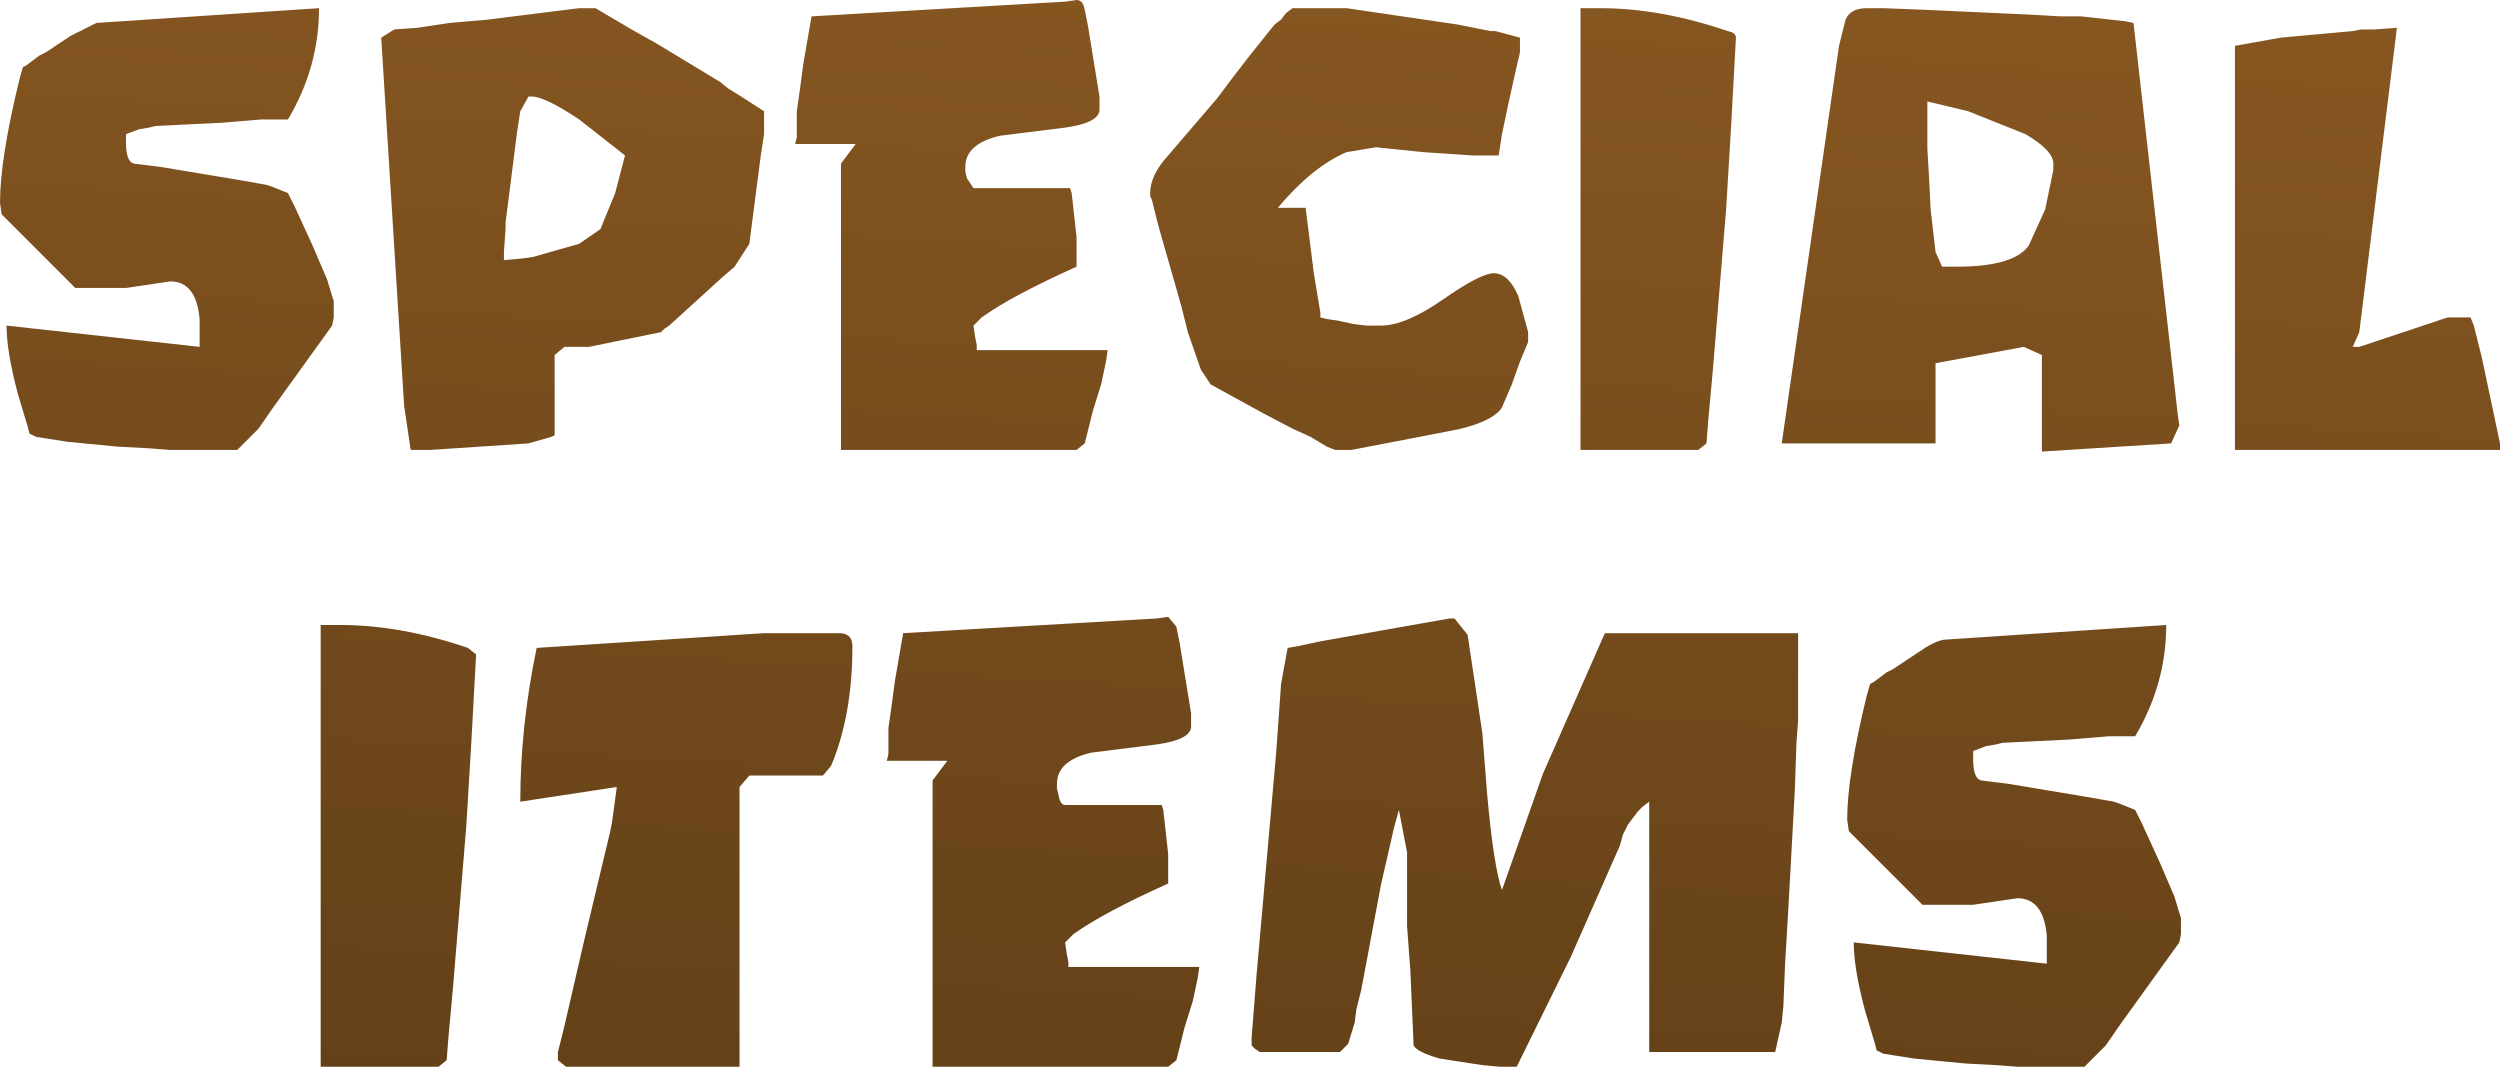 <?xml version="1.0" encoding="UTF-8" standalone="no"?>
<svg xmlns:xlink="http://www.w3.org/1999/xlink" height="32.6px" width="76.4px" xmlns="http://www.w3.org/2000/svg">
  <g transform="matrix(1.0, 0.0, 0.0, 1.0, -18.2, -14.1)">
    <path d="M32.5 33.9 L32.75 34.1 32.6 36.85 32.45 39.35 32.05 44.2 31.9 45.85 31.85 46.5 31.6 46.7 28.0 46.7 28.0 33.2 28.6 33.2 Q30.45 33.2 32.5 33.9 M34.45 17.05 L34.35 17.05 34.1 17.5 34.0 18.15 33.65 20.9 33.65 21.1 33.6 21.8 33.6 22.05 34.15 22.0 34.5 21.95 35.9 21.55 36.55 21.1 37.0 20.0 37.3 18.85 35.9 17.75 Q34.85 17.05 34.45 17.05 M27.95 14.35 Q27.95 16.15 27.0 17.75 L26.2 17.75 25.0 17.85 22.95 17.95 22.75 18.0 22.45 18.05 22.05 18.2 22.05 18.45 Q22.05 19.05 22.3 19.1 L23.1 19.2 24.3 19.4 25.5 19.6 26.35 19.75 26.5 19.8 27.0 20.0 27.2 20.4 27.75 21.6 28.05 22.3 28.2 22.65 28.35 23.15 28.4 23.3 28.4 23.6 28.4 23.8 28.35 24.05 26.55 26.55 26.1 27.2 25.8 27.5 25.6 27.7 25.45 27.85 23.4 27.85 22.75 27.8 21.8 27.75 20.25 27.6 19.3 27.45 19.1 27.35 19.05 27.15 18.75 26.15 Q18.4 24.85 18.4 24.05 L24.3 24.7 24.3 24.35 24.3 23.85 Q24.2 22.7 23.4 22.7 L22.05 22.9 21.9 22.9 21.65 22.9 21.35 22.9 21.1 22.9 20.75 22.9 20.5 22.9 18.25 20.65 18.2 20.3 Q18.2 18.95 18.8 16.5 L18.9 16.15 19.0 16.1 19.2 15.95 19.4 15.8 19.6 15.7 20.35 15.2 21.15 14.8 27.95 14.35 M43.85 33.45 Q44.25 33.45 44.25 33.85 44.25 35.95 43.6 37.5 L43.35 37.8 41.1 37.8 40.8 38.15 40.8 46.7 35.5 46.7 35.25 46.5 35.25 46.35 35.25 46.25 35.45 45.45 36.05 42.85 36.85 39.5 36.9 39.25 37.05 38.15 34.1 38.6 Q34.1 36.3 34.6 33.9 L41.55 33.45 43.85 33.45 M57.85 33.85 L58.55 33.7 61.65 33.15 62.5 33.0 62.65 33.0 63.05 33.5 63.5 36.5 63.65 38.4 Q63.85 40.6 64.1 41.3 L65.35 37.75 67.2 33.55 67.25 33.45 73.15 33.45 73.15 34.1 73.15 36.1 73.1 36.8 73.05 38.25 72.85 41.9 72.75 43.6 72.7 44.85 72.65 45.35 72.45 46.25 68.6 46.25 68.6 38.6 68.4 38.75 68.25 38.9 67.95 39.3 67.8 39.6 67.7 39.95 66.2 43.35 64.55 46.7 64.3 46.7 64.05 46.7 63.5 46.65 62.2 46.45 Q61.5 46.25 61.4 46.05 L61.3 43.75 61.2 42.4 61.2 41.55 61.2 40.8 61.2 40.15 60.95 38.85 60.8 39.4 60.4 41.15 60.1 42.75 59.8 44.35 59.65 44.95 59.6 45.35 59.4 46.0 59.15 46.25 56.7 46.25 56.55 46.15 56.45 46.05 56.45 45.8 56.6 43.9 57.2 37.1 57.35 35.0 57.55 33.9 57.85 33.85 M53.55 33.0 L53.9 32.95 54.15 33.25 54.25 33.75 54.6 35.9 54.6 36.1 54.6 36.3 Q54.6 36.7 53.55 36.85 L51.55 37.1 Q50.5 37.35 50.5 38.05 L50.5 38.2 50.55 38.4 Q50.6 38.7 50.75 38.7 L53.7 38.7 53.75 38.85 53.8 39.3 53.9 40.2 53.9 41.1 Q51.9 42.0 51.0 42.65 L50.75 42.9 50.8 43.25 50.85 43.5 50.85 43.65 54.85 43.65 54.8 44.0 54.65 44.7 54.4 45.5 54.15 46.5 53.9 46.7 46.7 46.7 46.7 37.95 47.15 37.35 45.3 37.35 45.35 37.15 45.35 36.35 45.45 35.65 45.55 34.9 45.8 33.45 53.55 33.0 M41.55 17.5 L41.55 18.2 41.45 18.85 41.1 21.55 40.65 22.25 40.3 22.55 38.65 24.05 38.5 24.15 38.4 24.25 36.2 24.7 35.45 24.7 35.15 24.95 35.15 27.4 35.05 27.45 34.35 27.65 31.35 27.85 30.95 27.85 30.75 27.85 30.55 26.5 29.85 15.25 30.25 15.0 30.95 14.95 31.95 14.8 33.1 14.7 35.9 14.35 36.4 14.35 37.5 15.0 38.3 15.45 40.2 16.6 40.45 16.8 40.85 17.05 41.55 17.5 M42.65 16.8 L42.75 16.05 43.0 14.6 50.75 14.15 51.1 14.1 Q51.3 14.1 51.35 14.4 L51.45 14.9 51.8 17.05 51.8 17.25 51.8 17.45 Q51.8 17.85 50.75 18.0 L48.75 18.25 Q47.7 18.5 47.7 19.2 L47.7 19.35 47.75 19.55 47.95 19.85 50.9 19.85 50.95 20.0 51.0 20.45 51.1 21.35 51.1 22.25 Q49.1 23.15 48.2 23.8 L47.95 24.05 48.0 24.4 48.05 24.65 48.05 24.8 52.05 24.8 52.0 25.15 51.85 25.85 51.6 26.65 51.35 27.65 51.1 27.85 43.9 27.85 43.9 19.1 44.35 18.5 42.5 18.5 42.55 18.3 42.55 17.5 42.65 16.8 M77.1 17.2 L77.1 17.45 77.1 18.05 77.1 18.65 77.15 19.5 77.2 20.5 77.35 21.8 77.55 22.25 77.75 22.25 78.0 22.25 Q79.75 22.25 80.2 21.6 L80.7 20.5 80.95 19.3 80.95 19.2 80.95 19.1 Q80.95 18.7 80.1 18.2 L78.35 17.5 77.1 17.2 M64.3 17.25 L64.1 18.2 64.0 18.85 63.6 18.85 63.2 18.85 61.7 18.75 60.25 18.6 59.35 18.75 Q58.3 19.2 57.25 20.45 L58.1 20.45 58.15 20.85 58.35 22.45 58.55 23.65 58.55 23.8 58.75 23.85 59.1 23.9 59.55 24.0 59.95 24.05 60.1 24.05 60.4 24.05 Q61.15 24.05 62.3 23.25 63.45 22.45 63.85 22.45 64.3 22.45 64.6 23.15 L64.9 24.25 64.9 24.55 64.65 25.15 64.4 25.85 64.1 26.55 Q63.85 26.95 62.85 27.2 L62.1 27.35 59.5 27.85 59.35 27.85 59.2 27.85 59.0 27.85 58.75 27.75 58.25 27.45 57.7 27.2 56.75 26.7 55.2 25.85 55.1 25.7 54.9 25.4 54.5 24.25 54.3 23.45 53.6 21.0 53.4 20.2 53.35 20.1 53.35 20.0 Q53.35 19.45 53.9 18.85 L55.4 17.1 55.85 16.5 56.35 15.85 57.15 14.85 57.35 14.7 57.5 14.5 57.7 14.35 57.85 14.35 58.1 14.35 58.4 14.35 58.8 14.35 59.05 14.35 59.35 14.35 62.75 14.85 63.75 15.05 63.9 15.05 64.65 15.25 64.65 15.7 64.5 16.35 64.3 17.25 M66.5 14.35 L67.1 14.35 Q68.95 14.35 71.0 15.05 71.25 15.1 71.25 15.25 L71.1 18.0 70.95 20.5 70.55 25.35 70.4 27.0 70.35 27.65 70.1 27.85 66.5 27.85 66.5 14.35 M82.65 36.6 L81.45 36.7 79.4 36.8 79.2 36.85 78.9 36.9 78.5 37.05 78.5 37.3 Q78.5 37.9 78.75 37.95 L79.55 38.05 80.75 38.25 81.95 38.45 82.8 38.6 82.95 38.65 83.45 38.85 83.65 39.25 84.2 40.45 84.5 41.15 84.65 41.5 84.8 42.0 84.85 42.15 84.85 42.45 84.85 42.65 84.8 42.9 83.0 45.4 82.55 46.05 82.25 46.35 82.05 46.55 81.9 46.7 79.85 46.7 79.2 46.65 78.25 46.6 76.7 46.45 75.75 46.3 75.55 46.2 75.5 46.0 75.2 45.0 Q74.85 43.7 74.85 42.9 L80.75 43.55 80.75 43.2 80.75 42.7 Q80.65 41.55 79.85 41.55 L78.5 41.75 78.35 41.75 78.1 41.75 77.8 41.75 77.55 41.75 77.2 41.75 76.95 41.75 74.7 39.5 74.65 39.15 Q74.65 37.8 75.25 35.35 L75.35 35.0 75.45 34.95 75.65 34.8 75.85 34.65 76.05 34.55 76.8 34.05 Q77.3 33.7 77.6 33.65 L84.4 33.2 Q84.4 35.0 83.45 36.6 L82.65 36.6 M81.15 14.6 L81.8 14.6 83.15 14.75 83.4 14.8 84.75 26.75 84.8 27.1 84.55 27.65 80.6 27.9 80.6 24.95 80.05 24.7 77.35 25.2 77.35 27.65 72.65 27.65 74.4 15.5 74.6 14.7 Q74.75 14.35 75.25 14.35 L75.75 14.35 77.05 14.4 80.3 14.55 81.15 14.6 M90.35 15.0 L90.75 15.0 91.45 14.95 90.3 24.25 90.1 24.7 90.3 24.7 91.65 24.25 93.0 23.8 93.4 23.8 93.55 23.8 93.7 23.8 93.8 24.05 94.05 25.05 94.6 27.65 94.6 27.75 94.6 27.85 86.5 27.85 86.5 15.5 87.9 15.25 90.1 15.05 90.35 15.0" fill="url(#gradient0)" fill-rule="evenodd" stroke="none"/>
  </g>
  <defs>
    <linearGradient gradientTransform="matrix(0.002, -0.031, 0.998, 0.062, 104.1, 32.7)" gradientUnits="userSpaceOnUse" id="gradient0" spreadMethod="pad" x1="-819.2" x2="819.2">
      <stop offset="0.0" stop-color="#5d3c16"/>
      <stop offset="1.0" stop-color="#8f5c23"/>
    </linearGradient>
  </defs>
</svg>

